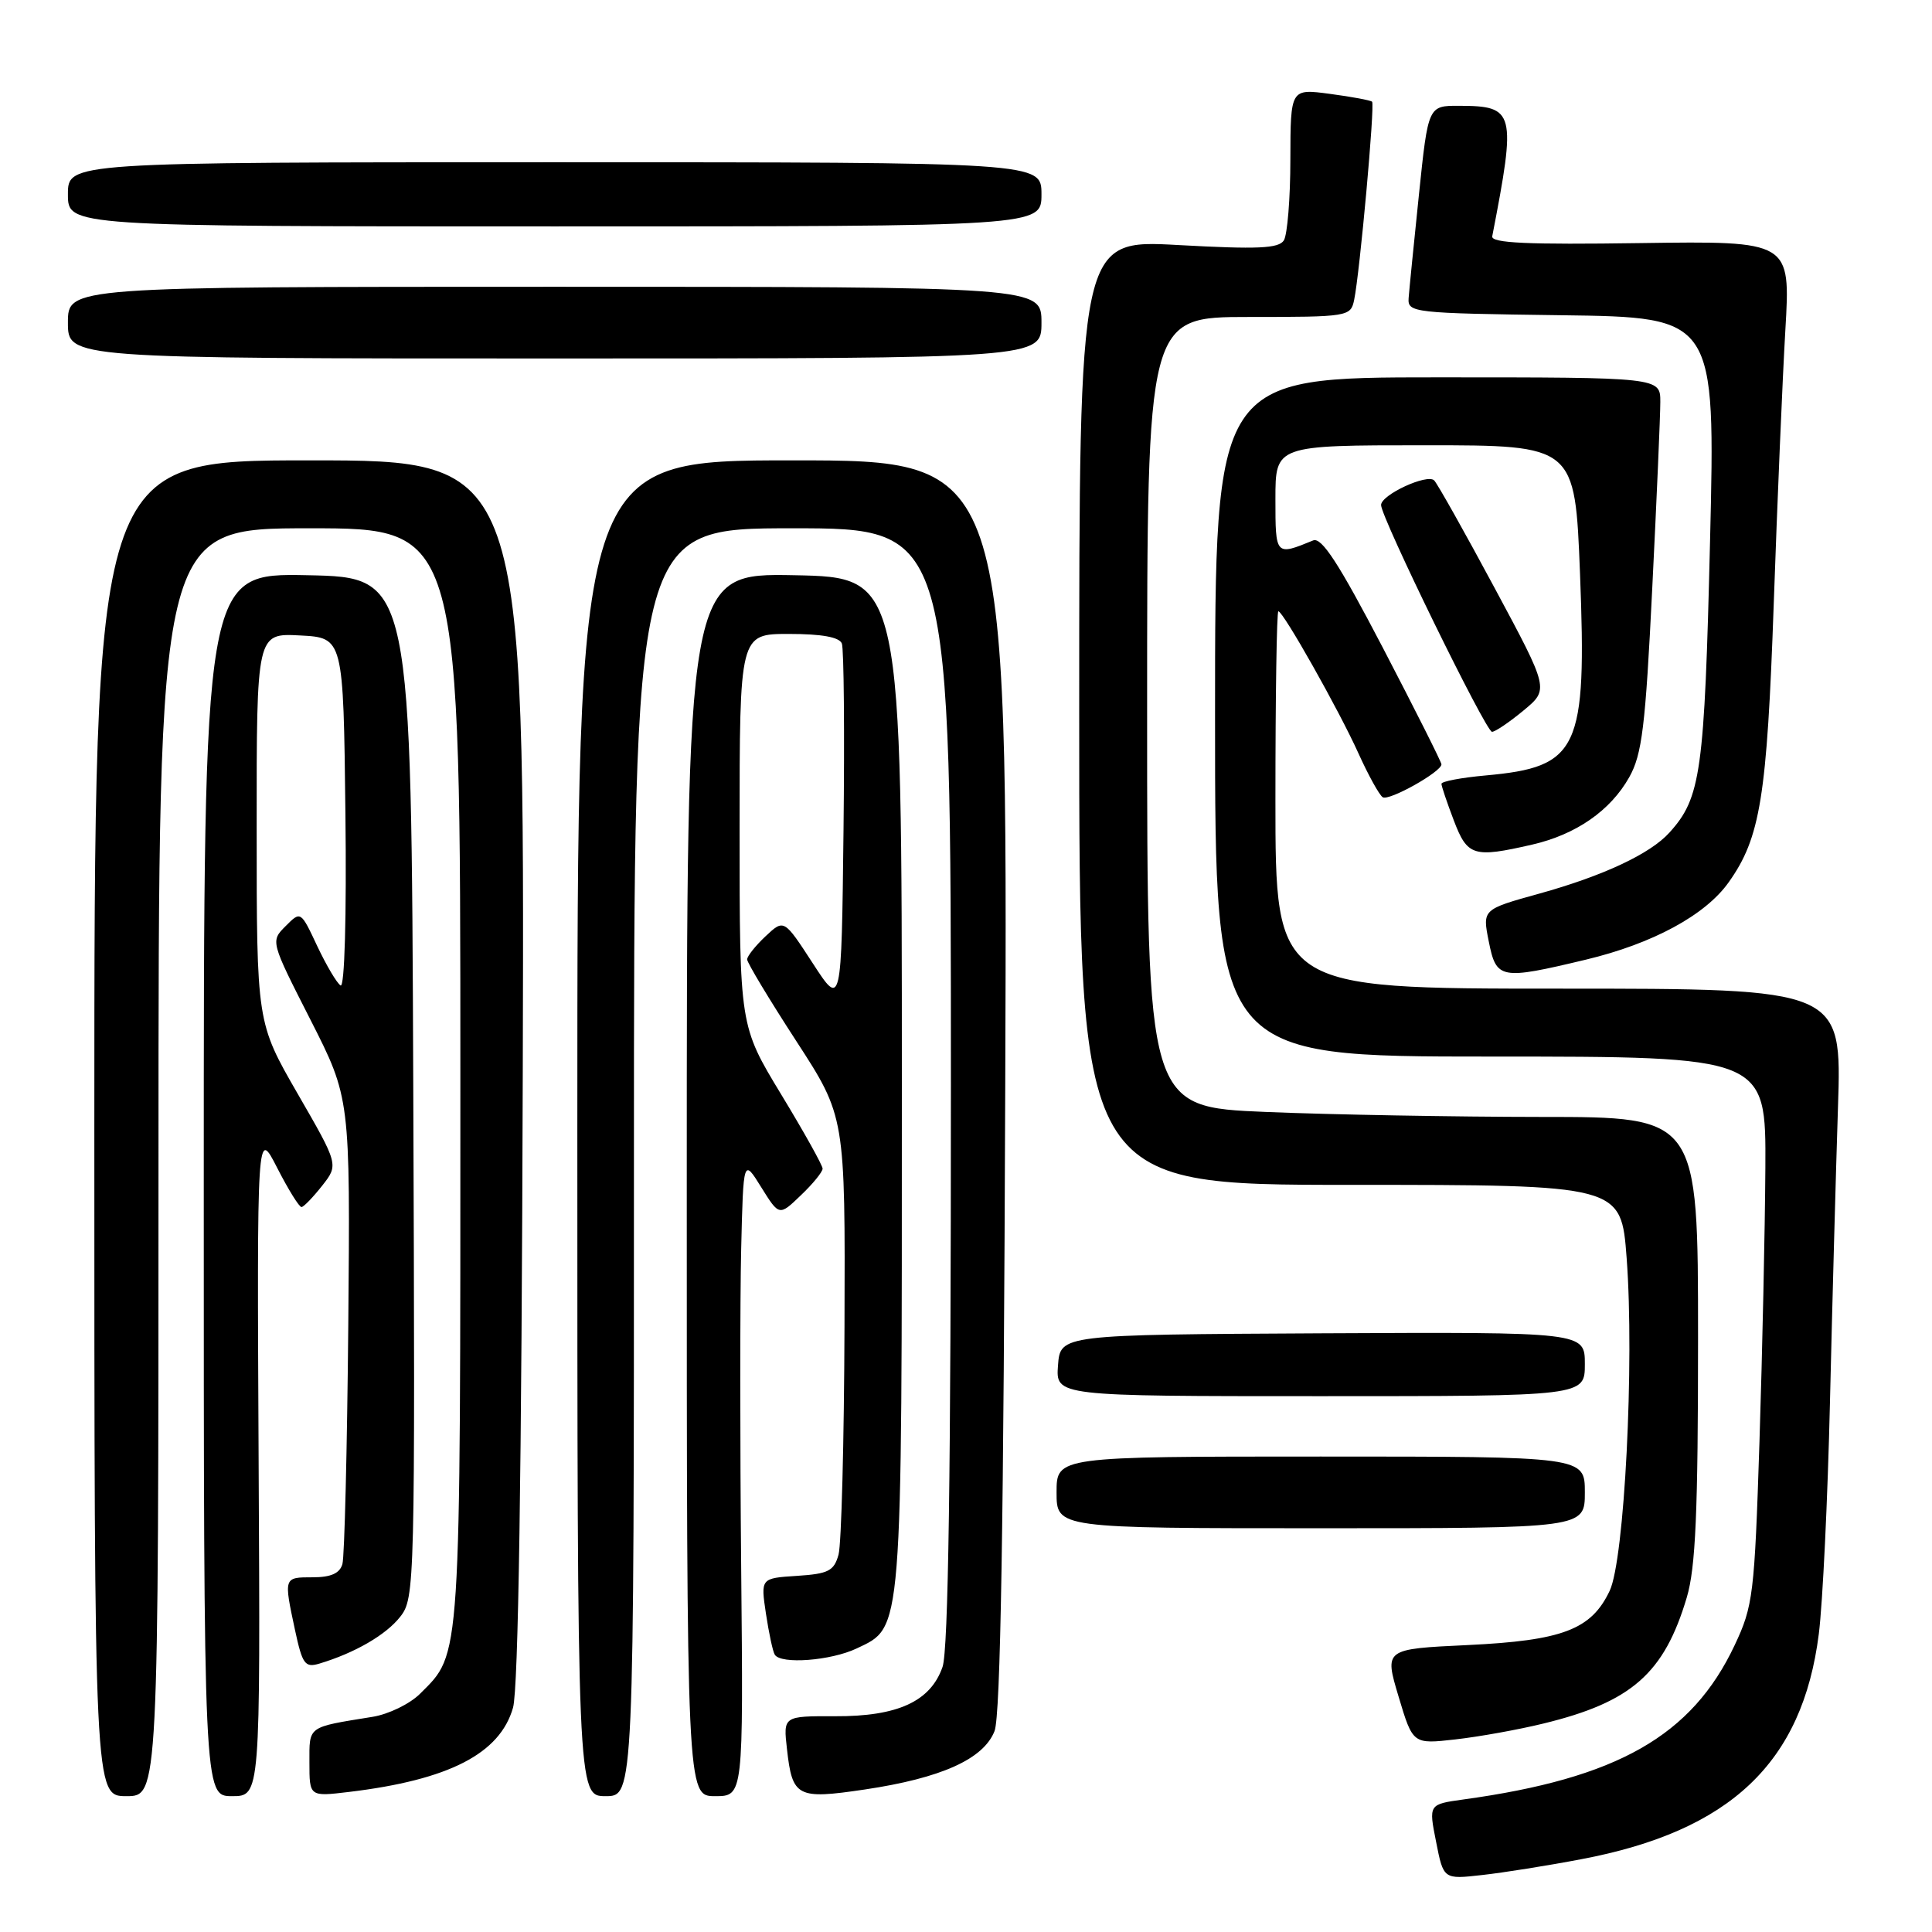 <?xml version="1.0" encoding="UTF-8" standalone="no"?>
<!DOCTYPE svg PUBLIC "-//W3C//DTD SVG 1.1//EN" "http://www.w3.org/Graphics/SVG/1.1/DTD/svg11.dtd" >
<svg xmlns="http://www.w3.org/2000/svg" xmlns:xlink="http://www.w3.org/1999/xlink" version="1.1" viewBox="0 0 256 256">
 <g >
 <path fill="currentColor"
d=" M 209.50 246.36 C 229.28 242.63 238.84 233.57 241.00 216.52 C 241.52 212.43 242.18 198.60 242.48 185.79 C 242.78 172.98 243.26 155.41 243.54 146.75 C 244.06 131.00 244.06 131.00 206.53 131.00 C 169.00 131.00 169.00 131.00 169.00 106.00 C 169.00 92.25 169.17 81.00 169.39 81.00 C 170.03 81.00 177.43 94.12 180.00 99.82 C 181.32 102.74 182.77 105.36 183.22 105.64 C 184.06 106.16 191.00 102.27 191.00 101.28 C 191.00 100.98 187.51 94.04 183.25 85.86 C 177.40 74.65 175.13 71.15 174.00 71.61 C 169.00 73.66 169.00 73.66 169.00 66.12 C 169.00 59.00 169.00 59.00 188.84 59.00 C 208.69 59.00 208.69 59.00 209.36 76.00 C 210.27 99.37 209.22 101.63 196.87 102.75 C 193.64 103.04 191.00 103.54 191.00 103.86 C 191.00 104.17 191.74 106.36 192.64 108.72 C 194.44 113.45 195.24 113.70 203.00 111.92 C 208.82 110.59 213.39 107.42 215.88 102.99 C 217.58 99.97 218.03 96.30 218.93 77.98 C 219.52 66.16 220.00 55.04 220.00 53.25 C 220.00 50.00 220.00 50.00 190.50 50.00 C 161.00 50.00 161.00 50.00 161.00 95.00 C 161.00 140.00 161.00 140.00 197.50 140.00 C 234.00 140.00 234.00 140.00 233.92 154.75 C 233.87 162.86 233.52 179.18 233.14 191.00 C 232.48 211.30 232.30 212.81 229.85 218.00 C 224.18 230.02 214.30 235.64 193.90 238.44 C 189.30 239.08 189.30 239.08 190.29 244.05 C 191.27 249.03 191.27 249.03 196.39 248.45 C 199.20 248.14 205.10 247.20 209.50 246.36 Z  M 21.00 154.00 C 21.00 70.00 21.00 70.00 41.00 70.00 C 61.00 70.00 61.00 70.00 61.00 142.53 C 61.00 220.92 61.13 218.96 55.67 224.42 C 54.32 225.77 51.49 227.15 49.36 227.49 C 40.65 228.90 41.00 228.65 41.00 233.55 C 41.00 238.07 41.00 238.07 46.25 237.44 C 59.49 235.85 66.25 232.37 67.98 226.27 C 68.68 223.77 69.12 195.25 69.27 141.75 C 69.50 61.00 69.50 61.00 41.00 61.00 C 12.50 61.00 12.50 61.00 12.50 149.50 C 12.50 238.00 12.50 238.00 16.75 238.00 C 21.00 238.00 21.00 238.00 21.00 154.00 Z  M 34.27 193.75 C 34.05 149.50 34.05 149.50 36.73 154.75 C 38.21 157.64 39.66 159.98 39.96 159.94 C 40.26 159.91 41.48 158.64 42.69 157.11 C 44.87 154.33 44.87 154.33 39.44 144.92 C 34.01 135.50 34.01 135.50 34.01 109.70 C 34.00 83.90 34.00 83.90 39.75 84.20 C 45.50 84.50 45.50 84.50 45.77 107.82 C 45.93 121.51 45.66 130.91 45.13 130.58 C 44.64 130.28 43.25 127.93 42.04 125.37 C 39.85 120.70 39.85 120.70 37.85 122.71 C 35.84 124.72 35.84 124.72 41.13 135.11 C 46.41 145.50 46.41 145.50 46.15 175.50 C 46.00 192.00 45.65 206.29 45.37 207.25 C 45.02 208.48 43.84 209.00 41.43 209.00 C 37.58 209.00 37.59 208.98 39.09 215.99 C 40.07 220.54 40.41 221.01 42.34 220.43 C 47.03 219.02 51.15 216.63 53.03 214.23 C 54.97 211.77 55.01 210.17 54.76 144.11 C 54.50 76.50 54.50 76.50 40.75 76.22 C 27.00 75.94 27.00 75.94 27.00 156.97 C 27.00 238.00 27.00 238.00 30.75 238.00 C 34.50 238.00 34.50 238.00 34.27 193.75 Z  M 84.00 154.00 C 84.00 70.00 84.00 70.00 105.00 70.00 C 126.00 70.00 126.00 70.00 126.00 143.85 C 126.00 195.32 125.66 218.67 124.89 220.88 C 123.30 225.45 118.95 227.45 110.64 227.41 C 103.78 227.39 103.78 227.39 104.28 231.78 C 104.99 238.12 105.62 238.45 114.57 237.12 C 124.72 235.61 130.32 233.09 131.78 229.38 C 132.58 227.34 132.99 202.28 133.20 143.75 C 133.50 61.00 133.50 61.00 105.00 61.00 C 76.50 61.00 76.50 61.00 76.50 149.50 C 76.50 238.00 76.50 238.00 80.25 238.00 C 84.00 238.00 84.00 238.00 84.00 154.00 Z  M 98.21 207.75 C 98.05 191.11 98.05 172.10 98.21 165.50 C 98.50 153.50 98.50 153.50 100.87 157.32 C 103.25 161.14 103.25 161.14 106.12 158.38 C 107.71 156.87 109.00 155.28 109.00 154.85 C 109.00 154.42 106.53 149.99 103.50 145.00 C 98.00 135.93 98.00 135.93 98.00 109.96 C 98.00 84.00 98.00 84.00 104.53 84.00 C 108.89 84.00 111.22 84.42 111.55 85.27 C 111.82 85.97 111.92 97.11 111.77 110.02 C 111.50 133.50 111.50 133.50 107.69 127.63 C 103.88 121.77 103.88 121.77 101.44 124.06 C 100.10 125.32 99.00 126.70 99.00 127.13 C 99.00 127.56 101.92 132.42 105.50 137.93 C 112.00 147.94 112.00 147.94 111.90 175.72 C 111.85 191.00 111.49 204.62 111.11 206.00 C 110.51 208.16 109.77 208.54 105.61 208.81 C 100.79 209.12 100.79 209.12 101.49 213.81 C 101.88 216.39 102.40 218.84 102.66 219.25 C 103.46 220.56 110.07 220.06 113.51 218.43 C 119.63 215.52 119.50 217.14 119.50 143.50 C 119.50 76.50 119.50 76.50 105.25 76.22 C 91.00 75.95 91.00 75.95 91.00 156.97 C 91.00 238.00 91.00 238.00 94.75 238.00 C 98.50 238.00 98.50 238.00 98.21 207.75 Z  M 204.50 228.38 C 216.19 225.54 220.52 221.73 223.51 211.66 C 224.68 207.71 225.00 200.39 225.00 177.32 C 225.00 148.00 225.00 148.00 204.25 148.00 C 192.84 147.99 176.41 147.70 167.75 147.34 C 152.00 146.69 152.00 146.69 152.00 94.34 C 152.00 42.00 152.00 42.00 165.48 42.00 C 178.66 42.00 178.97 41.95 179.43 39.75 C 180.18 36.18 182.20 13.87 181.81 13.48 C 181.62 13.29 179.11 12.82 176.23 12.44 C 171.00 11.74 171.00 11.74 170.98 21.12 C 170.98 26.28 170.58 31.11 170.12 31.85 C 169.43 32.93 166.66 33.05 156.13 32.47 C 143.00 31.74 143.00 31.74 143.00 94.37 C 143.00 157.00 143.00 157.00 178.91 157.00 C 214.81 157.00 214.81 157.00 215.54 166.71 C 216.58 180.59 215.25 206.66 213.29 210.79 C 210.86 215.93 207.05 217.38 194.47 217.98 C 183.43 218.50 183.43 218.50 185.32 224.81 C 187.21 231.12 187.21 231.12 192.85 230.48 C 195.96 230.13 201.20 229.19 204.50 228.38 Z  M 210.00 197.75 C 210.00 193.00 210.00 193.00 175.00 193.00 C 140.00 193.00 140.00 193.00 140.00 197.75 C 140.00 202.50 140.00 202.50 175.00 202.50 C 210.00 202.50 210.00 202.50 210.00 197.75 Z  M 210.00 180.75 C 210.00 176.50 210.00 176.50 175.25 176.67 C 140.50 176.85 140.50 176.85 140.19 180.92 C 139.89 185.00 139.89 185.00 174.94 185.00 C 210.00 185.00 210.00 185.00 210.00 180.75 Z  M 210.13 127.16 C 218.99 125.04 225.96 121.27 229.05 116.92 C 233.26 111.01 234.13 105.64 235.03 80.00 C 235.50 66.53 236.19 50.20 236.57 43.71 C 237.26 31.93 237.26 31.93 217.38 32.21 C 202.39 32.43 197.56 32.21 197.73 31.31 C 200.93 14.80 200.74 14.04 193.37 14.02 C 189.24 14.00 189.24 14.00 188.02 25.75 C 187.35 32.21 186.73 38.40 186.65 39.50 C 186.51 41.43 187.20 41.51 206.90 41.77 C 227.30 42.04 227.30 42.04 226.59 71.71 C 225.85 102.38 225.38 105.71 221.21 110.32 C 218.67 113.14 212.43 116.06 203.96 118.41 C 196.42 120.50 196.42 120.50 197.27 124.75 C 198.27 129.77 198.80 129.87 210.13 127.16 Z  M 201.88 94.14 C 205.26 91.34 205.26 91.34 198.05 77.92 C 194.09 70.54 190.48 64.12 190.04 63.66 C 189.13 62.73 183.00 65.56 183.00 66.92 C 183.00 68.57 196.90 97.00 197.70 96.97 C 198.14 96.96 200.02 95.68 201.88 94.14 Z  M 138.00 42.75 C 138.00 38.00 138.00 38.00 73.50 38.00 C 9.00 38.00 9.00 38.00 9.00 42.75 C 9.00 47.50 9.00 47.50 73.50 47.50 C 138.00 47.50 138.00 47.50 138.00 42.75 Z  M 138.00 25.75 C 138.00 21.50 138.00 21.50 73.50 21.50 C 9.00 21.50 9.00 21.50 9.00 25.75 C 9.00 30.00 9.00 30.00 73.50 30.00 C 138.00 30.00 138.00 30.00 138.00 25.75 Z "/>
</g>
</svg>